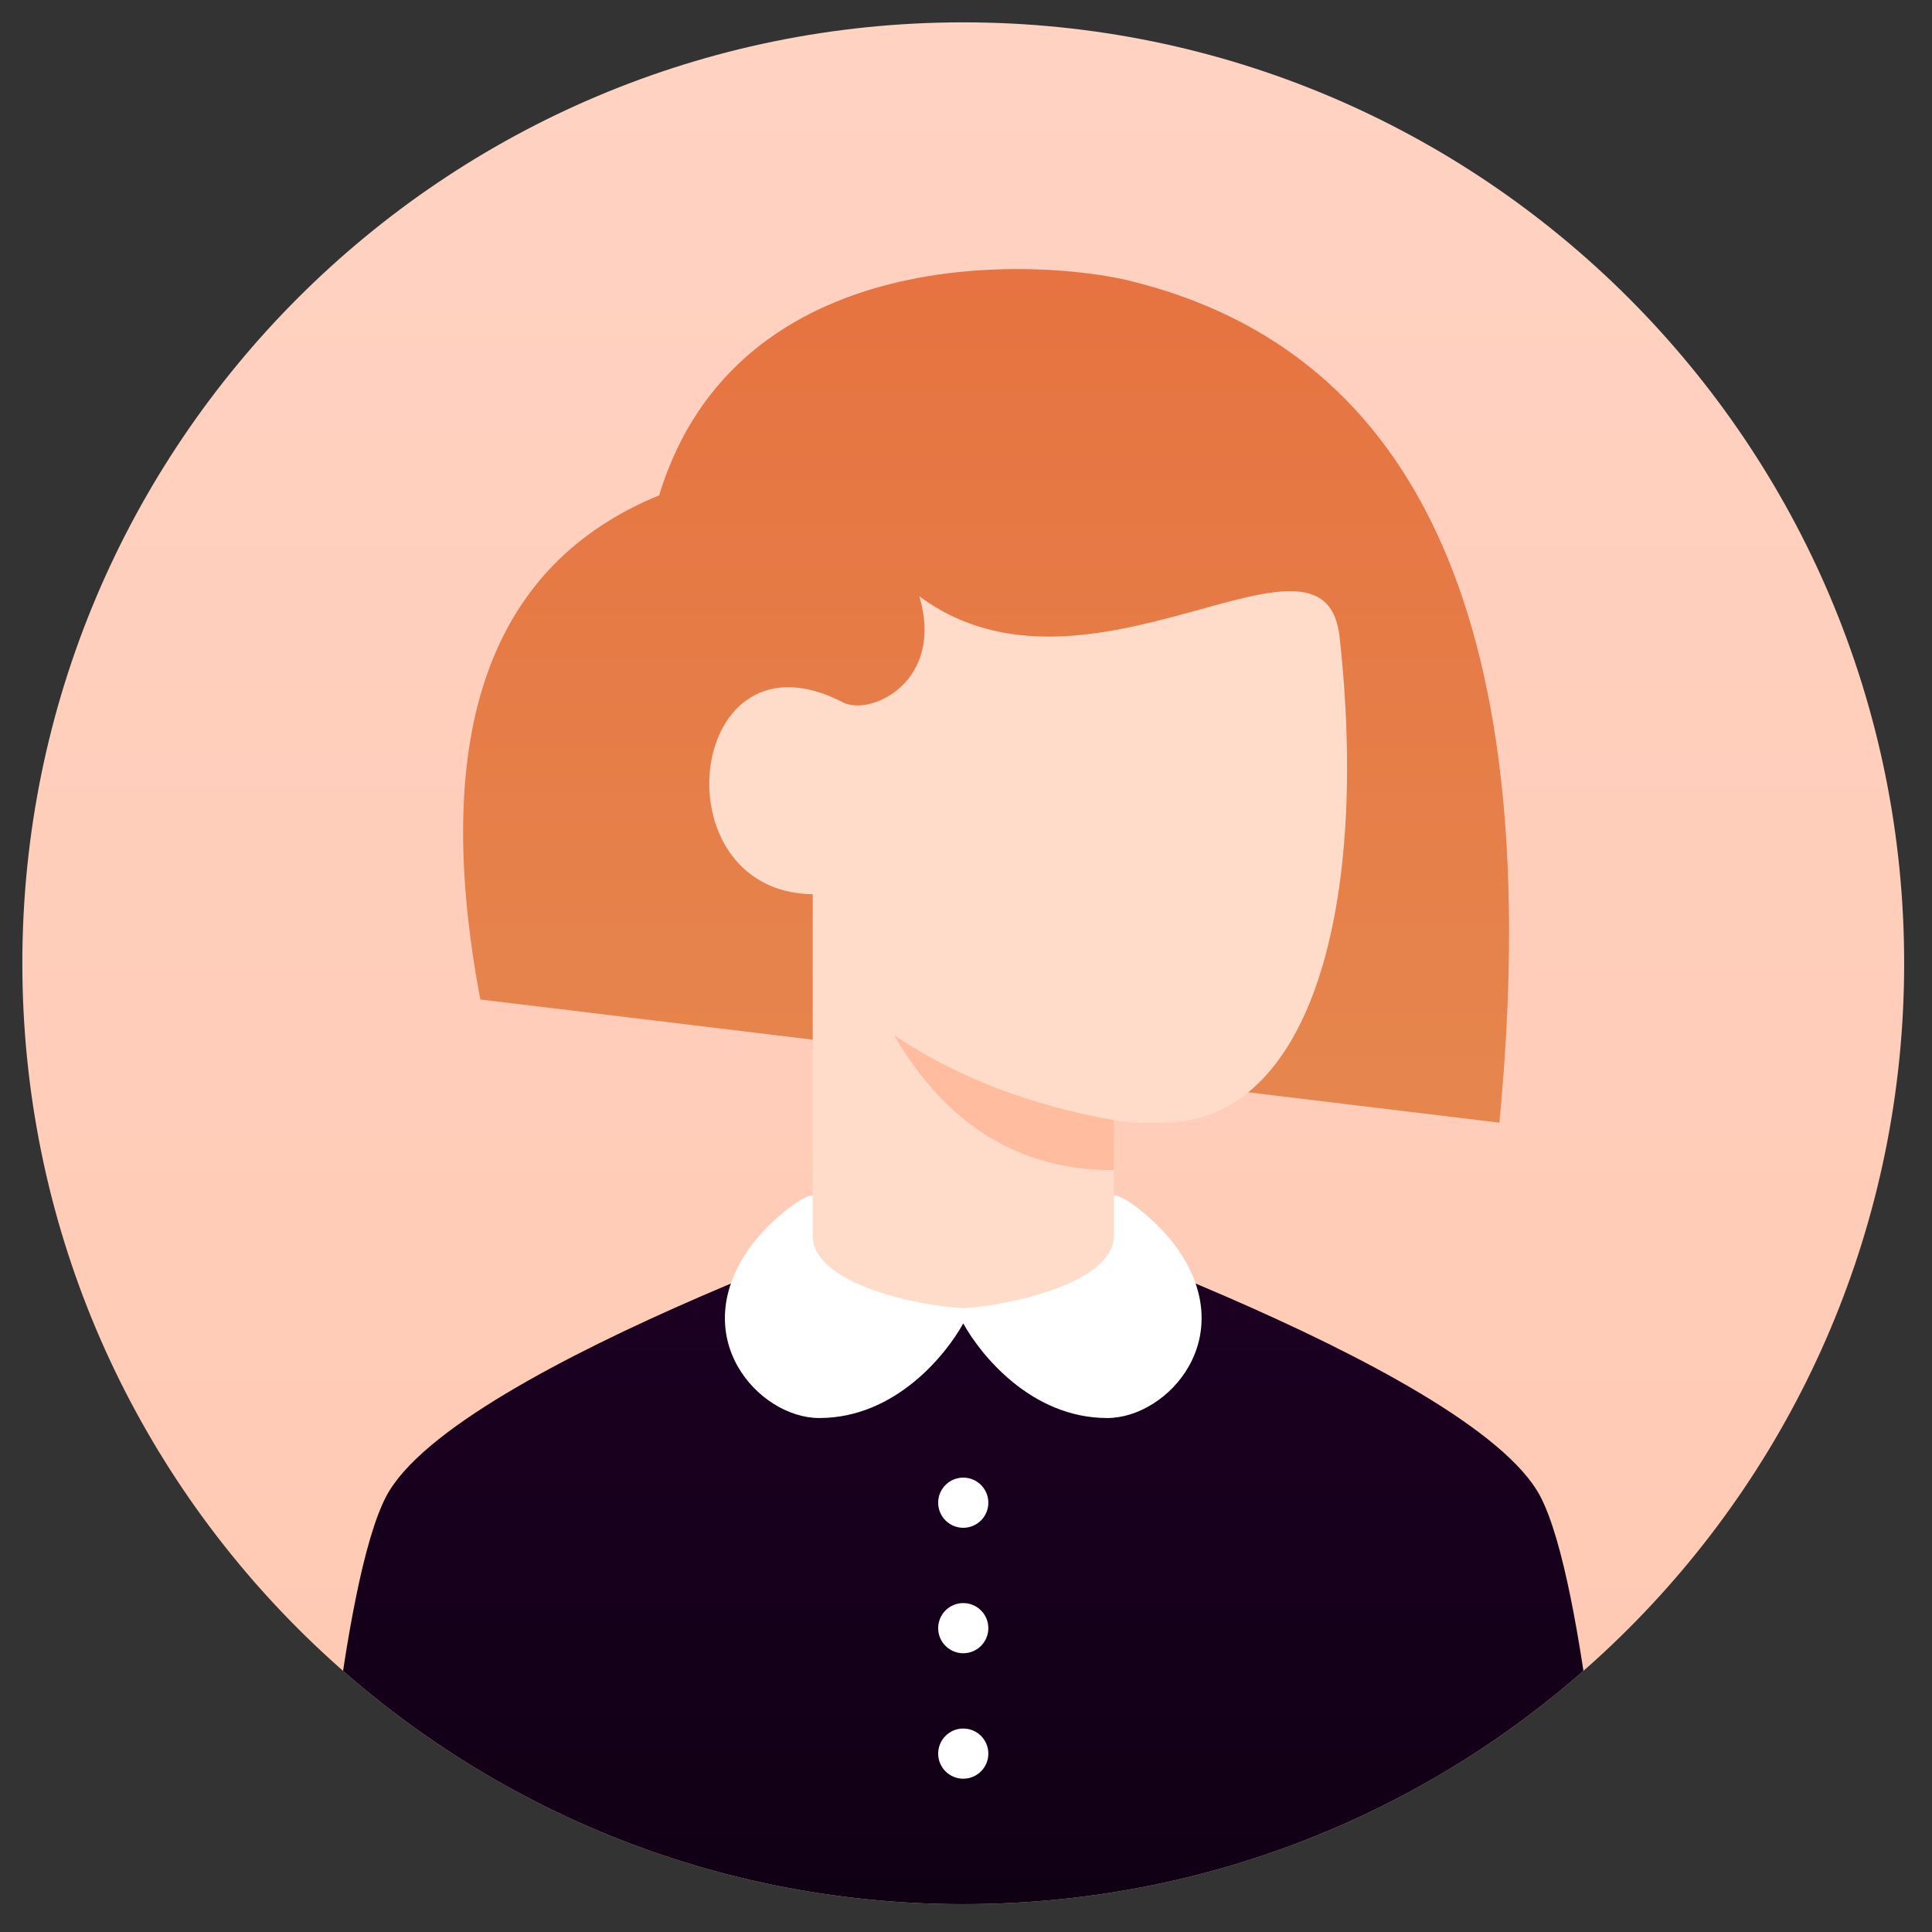 <?xml version="1.0" encoding="utf-8"?>
<svg width="308px" height="308px" viewBox="0 0 308 308" version="1.1" xmlns:xlink="http://www.w3.org/1999/xlink" xmlns="http://www.w3.org/2000/svg">
  <rect x="0" y="0" width="308" height="308" fill="#333333" stroke="none"/>
  <defs>
    <linearGradient x1="0.5" y1="1" x2="0.5" y2="0" id="gradient_1">
      <stop offset="0" stop-color="#FFC9B2" />
      <stop offset="1" stop-color="#FFD2C2" />
    </linearGradient>
    <linearGradient x1="0.5" y1="0" x2="0.5" y2="1" id="gradient_2">
      <stop offset="0" stop-color="#1D0024" />
      <stop offset="1" stop-color="#100014" />
    </linearGradient>
    <linearGradient x1="0.5" y1="1" x2="0.5" y2="0" id="gradient_3">
      <stop offset="0" stop-color="#E6864E" />
      <stop offset="1" stop-color="#E67240" />
    </linearGradient>
    <path d="M150 300C67.157 300 0 232.843 0 150C0 67.157 67.157 0 150 0C232.843 0 300 67.157 300 150C300 232.843 232.843 300 150 300Z" id="path_1" />
    <clipPath id="mask_1">
      <use xlink:href="#path_1" />
    </clipPath>
  </defs>
  <g id="User-04c" transform="matrix(-1 0 0 1 303.562 3.562)">
    <path d="M150 300C67.157 300 0 232.843 0 150C0 67.157 67.157 0 150 0C232.843 0 300 67.157 300 150C300 232.843 232.843 300 150 300Z" id="Mask" fill="url(#gradient_1)" fill-rule="evenodd" stroke="none" />
    <g clip-path="url(#mask_1)">
      <path d="M58 235C50.667 249 47 300 47 300L253 300C253 300 249.333 249 242 235C231 214 150 187 150 187C150 187 69 214 58 235Z" id="Rectangle" fill="url(#gradient_2)" fill-rule="evenodd" stroke="none" />
      <path d="M146 236C146 238.209 147.791 240 150 240C152.209 240 154 238.209 154 236C154 233.791 152.209 232 150 232C147.791 232 146 233.791 146 236ZM146 256C146 258.209 147.791 260 150 260C152.209 260 154 258.209 154 256C154 253.791 152.209 252 150 252C147.791 252 146 253.791 146 256ZM146 276C146 278.209 147.791 280 150 280C152.209 280 154 278.209 154 276C154 273.791 152.209 272 150 272C147.791 272 146 273.791 146 276Z" id="Combined-Shape" fill="#FFFFFF" fill-rule="evenodd" stroke="none" />
      <path d="M64.528 175.411L226.986 155.778C234.995 113.259 225.495 86.47 198.486 75.411C186 34.5 137.402 37.828 123.628 41.163C76.752 52.513 57.052 97.263 64.528 175.411Z" id="Combined-Shape" fill="url(#gradient_3)" fill-rule="evenodd" stroke="none" />
      <path d="M174 199L174 139C199.021 138.626 194.141 95.268 169 108.5C164.5 110.5 153 105 157 91.5C130 111.5 92.376 76.399 90 98C85.325 140.511 94.371 175.452 118.358 175.454C120.713 175.454 123.008 175.534 126 175L126 199C133.83 203.667 141.66 206 149.49 206C157.32 206 165.49 203.667 174 199Z" id="Mask" fill="#FFDBC9" fill-rule="evenodd" stroke="none" />
      <path d="M126 175L126 183C141 183 152.667 175.833 161 161.5C151 168.167 139.333 172.667 126 175Z" id="Path-2" fill="#FFBC9E" fill-rule="evenodd" stroke="none" />
      <path d="M150.033 204.975C143.192 204.648 126 201.108 126 193.46L126 187C124.166 187 118.915 191.332 116.214 195C105.538 209.5 117.38 222.5 127.038 222.5C139.224 222.5 147.298 212.318 150 207.42C152.702 212.318 160.776 222.5 172.962 222.5C182.62 222.5 194.462 209.5 183.786 195C181.085 191.332 175.834 187 174 187L174 193.46C174 201.108 157.26 204.648 150.033 204.975L150.033 204.975Z" id="Combined-Shape" fill="#FFFFFF" fill-rule="evenodd" stroke="none" />
    </g>
  </g>
</svg>